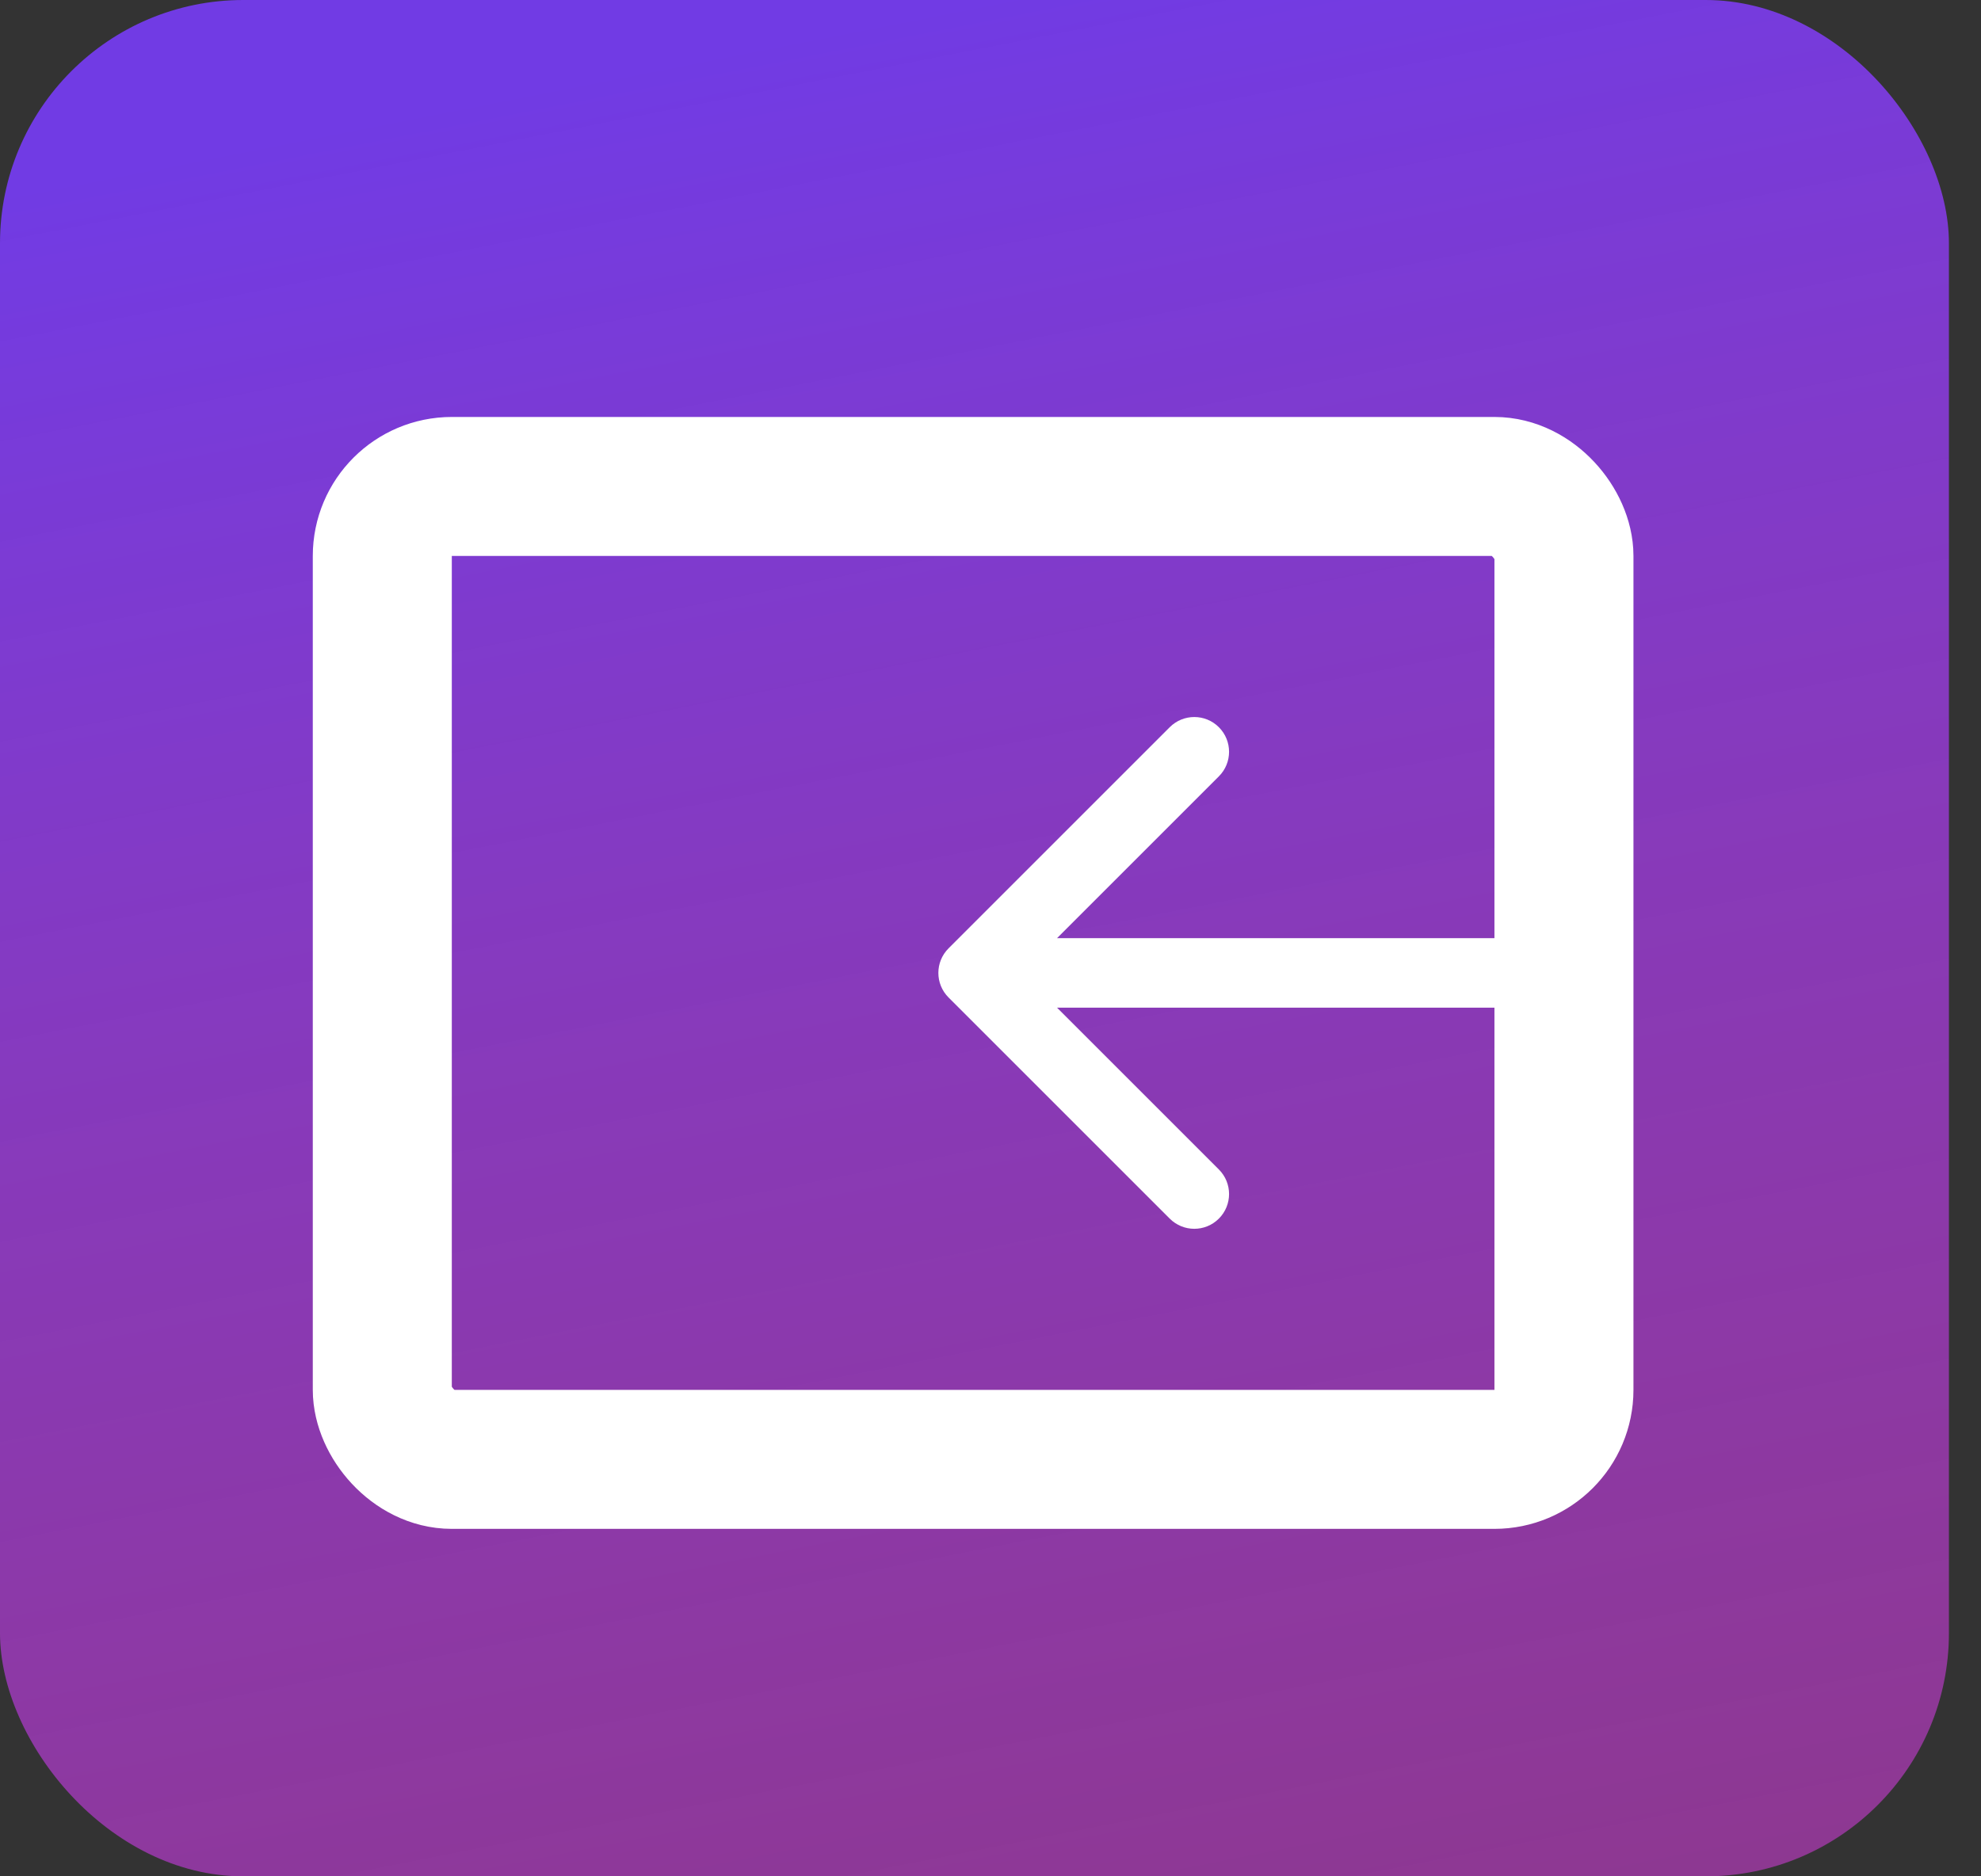 <svg width="57" height="54" viewBox="0 0 57 54" fill="none" xmlns="http://www.w3.org/2000/svg">
<rect x="0" y="0" width="57" height="54" fill="#333333" stroke="none"/>
<rect width="56.077" height="54" rx="7" fill="url(#paint0_linear_29_18)"/>
<rect x="11" y="14" width="34" height="28" rx="2" stroke="white" stroke-width="4"/>
<path d="M27.293 27.293C26.902 27.683 26.902 28.317 27.293 28.707L33.657 35.071C34.047 35.462 34.681 35.462 35.071 35.071C35.462 34.681 35.462 34.047 35.071 33.657L29.414 28L35.071 22.343C35.462 21.953 35.462 21.32 35.071 20.929C34.681 20.538 34.047 20.538 33.657 20.929L27.293 27.293ZM46 27L28 27L28 29L46 29L46 27Z" fill="white"/>
<defs>
<linearGradient id="paint0_linear_29_18" x1="28.038" y1="-5.47618e-07" x2="42.5" y2="73.5" gradientUnits="userSpaceOnUse">
<stop stop-color="#713BE4"/>
<stop offset="1" stop-color="#E43BC9" stop-opacity="0.48"/>
</linearGradient>
</defs>
</svg>
